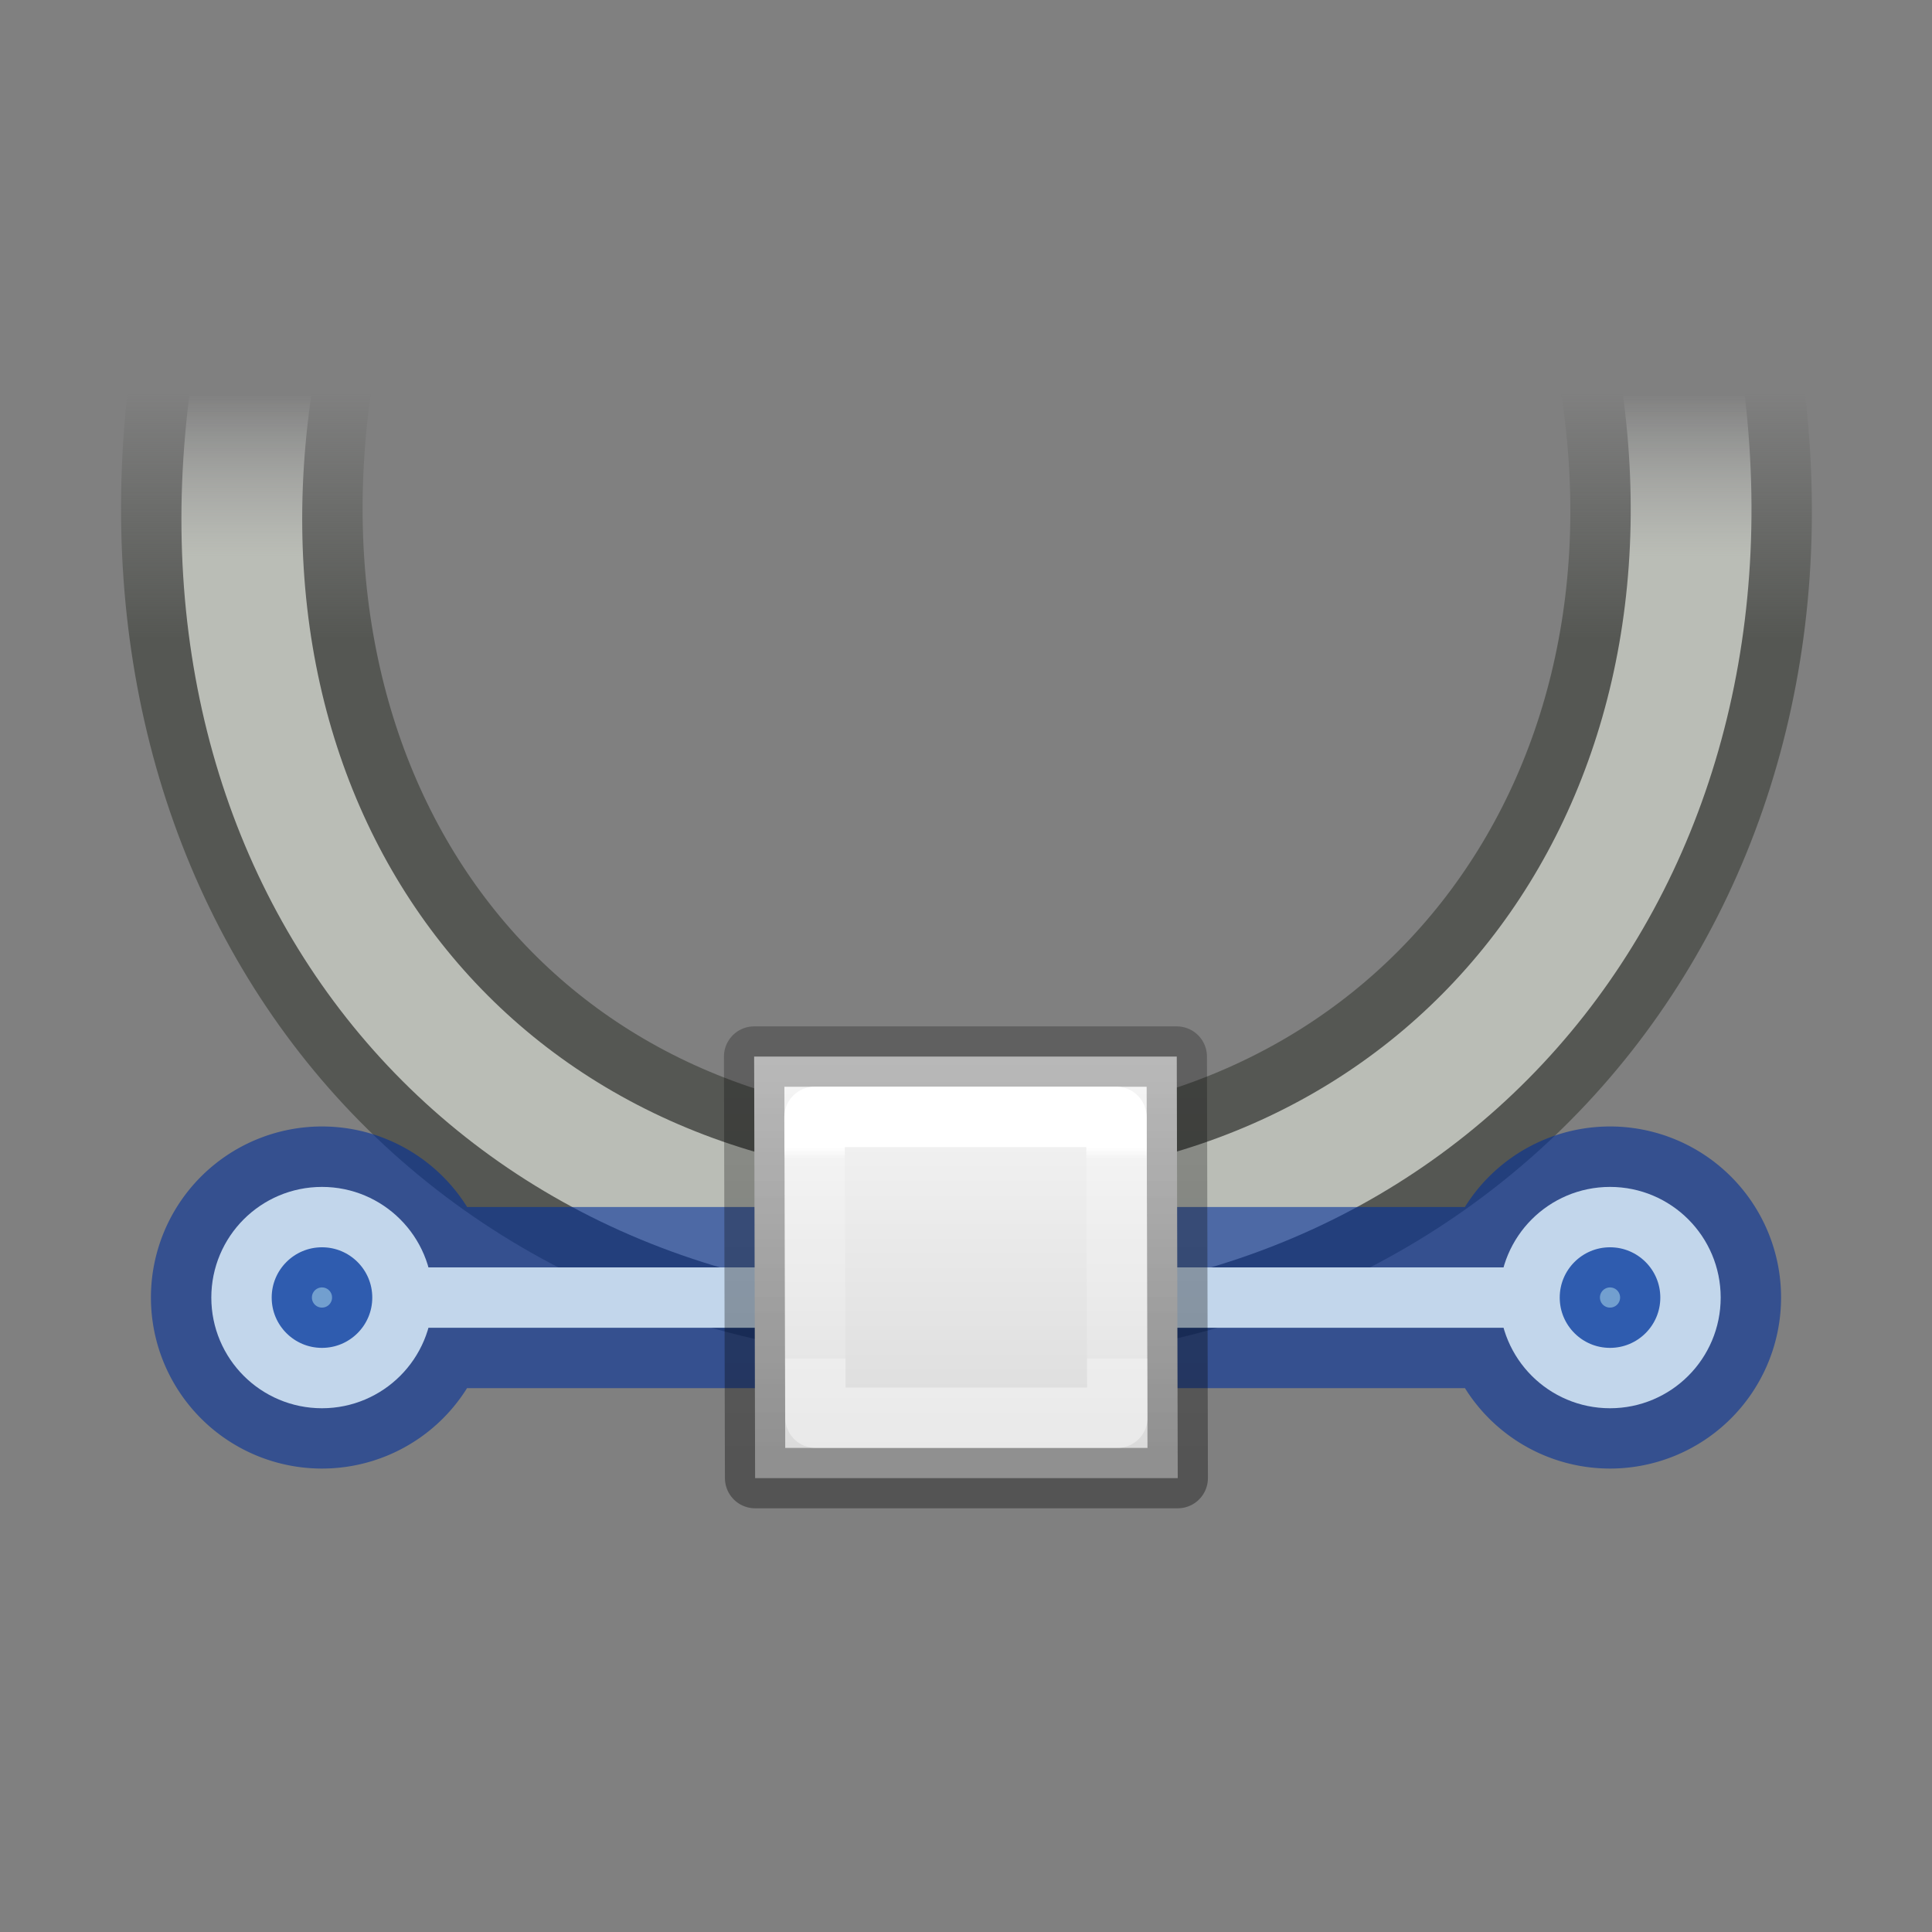 <svg height="32" width="32" xmlns="http://www.w3.org/2000/svg" xmlns:xlink="http://www.w3.org/1999/xlink"><rect width="100%" height="100%" fill="#808080" stroke="none"/><linearGradient id="a" gradientUnits="userSpaceOnUse" x1="10" x2="10" y1="2" y2="8"><stop offset="0" stop-color="#f4f4f4"/><stop offset="1" stop-color="#dbdbdb"/></linearGradient><linearGradient id="b" gradientUnits="userSpaceOnUse" x1="7.5" x2="7.5" y1="8" y2="1.5"><stop offset="0" stop-opacity=".34"/><stop offset="1" stop-opacity=".247"/></linearGradient><linearGradient id="c" gradientUnits="userSpaceOnUse" x1="9.5" x2="9.5" y1="3" y2="6.5"><stop offset="0" stop-color="#fff"/><stop offset=".056" stop-color="#fff" stop-opacity=".235"/><stop offset="1" stop-color="#fff" stop-opacity=".157"/><stop offset="1" stop-color="#fff" stop-opacity=".392"/></linearGradient><linearGradient id="d" gradientTransform="matrix(.703 .703 -.598 .598 28.62 -474.477)" gradientUnits="userSpaceOnUse" x1="336.386" x2="336.386" y1="427.767" y2="424.161"><stop offset="0" stop-color="#555753"/><stop offset="1" stop-color="#555753" stop-opacity="0"/></linearGradient><linearGradient id="e" gradientTransform="matrix(.702 .702 -.598 .598 28.884 -474.213)" gradientUnits="userSpaceOnUse" x1="336.386" x2="336.386" y1="426.564" y2="424.161"><stop offset="0" stop-color="#babdb6"/><stop offset="1" stop-color="#eeeeec" stop-opacity="0"/></linearGradient><g fill="none" stroke-linecap="square" transform="matrix(.943 -.943 .943 .943 -20.693 2.559)"><path d="m23.988 27.395c-3.474 5.033-9.808 5.877-14.08 1.605-4.32-4.32-3.431-10.506 1.605-14.08" stroke="url(#d)" stroke-width="3"/><path d="m23.995 27.401c-3.543 5.052-9.806 5.879-14.074 1.612-4.316-4.316-3.541-10.528 1.612-14.074" stroke="url(#e)" stroke-width="1.5"/></g><path d="m5.334 20.158a1.333 1.333 0 0 0 -1.334 1.334 1.333 1.333 0 0 0 1.334 1.332 1.333 1.333 0 0 0 1.332-1.332 1.333 1.333 0 0 0 -1.332-1.334zm21.332 0a1.333 1.333 0 0 0 -1.332 1.334 1.333 1.333 0 0 0 1.332 1.332 1.333 1.333 0 0 0 1.334-1.332 1.333 1.333 0 0 0 -1.334-1.334zm-19.666 1.334h18z" fill="#729fcf" fill-rule="evenodd" stroke="#002e99" stroke-opacity=".588" stroke-width="3"/><g stroke="#c2d6eb"><path d="m6.667 21.492h18.667" fill="#729fcf" fill-rule="evenodd"/><g fill="none" stroke-linecap="square" stroke-linejoin="round"><ellipse cx="26.667" cy="21.492" rx="1.333" ry="1.333"/><ellipse cx="5.333" cy="21.492" rx="1.333" ry="1.333"/></g></g><g stroke-linecap="round" stroke-linejoin="round" transform="translate(5.991 16)"><path d="m6.5 1.5h7l.016 6.982h-7z" fill="url(#a)" stroke="url(#b)"/><path d="m7.5 2.5h5l.016 4.982h-5z" fill="none" stroke="url(#c)"/></g></svg>